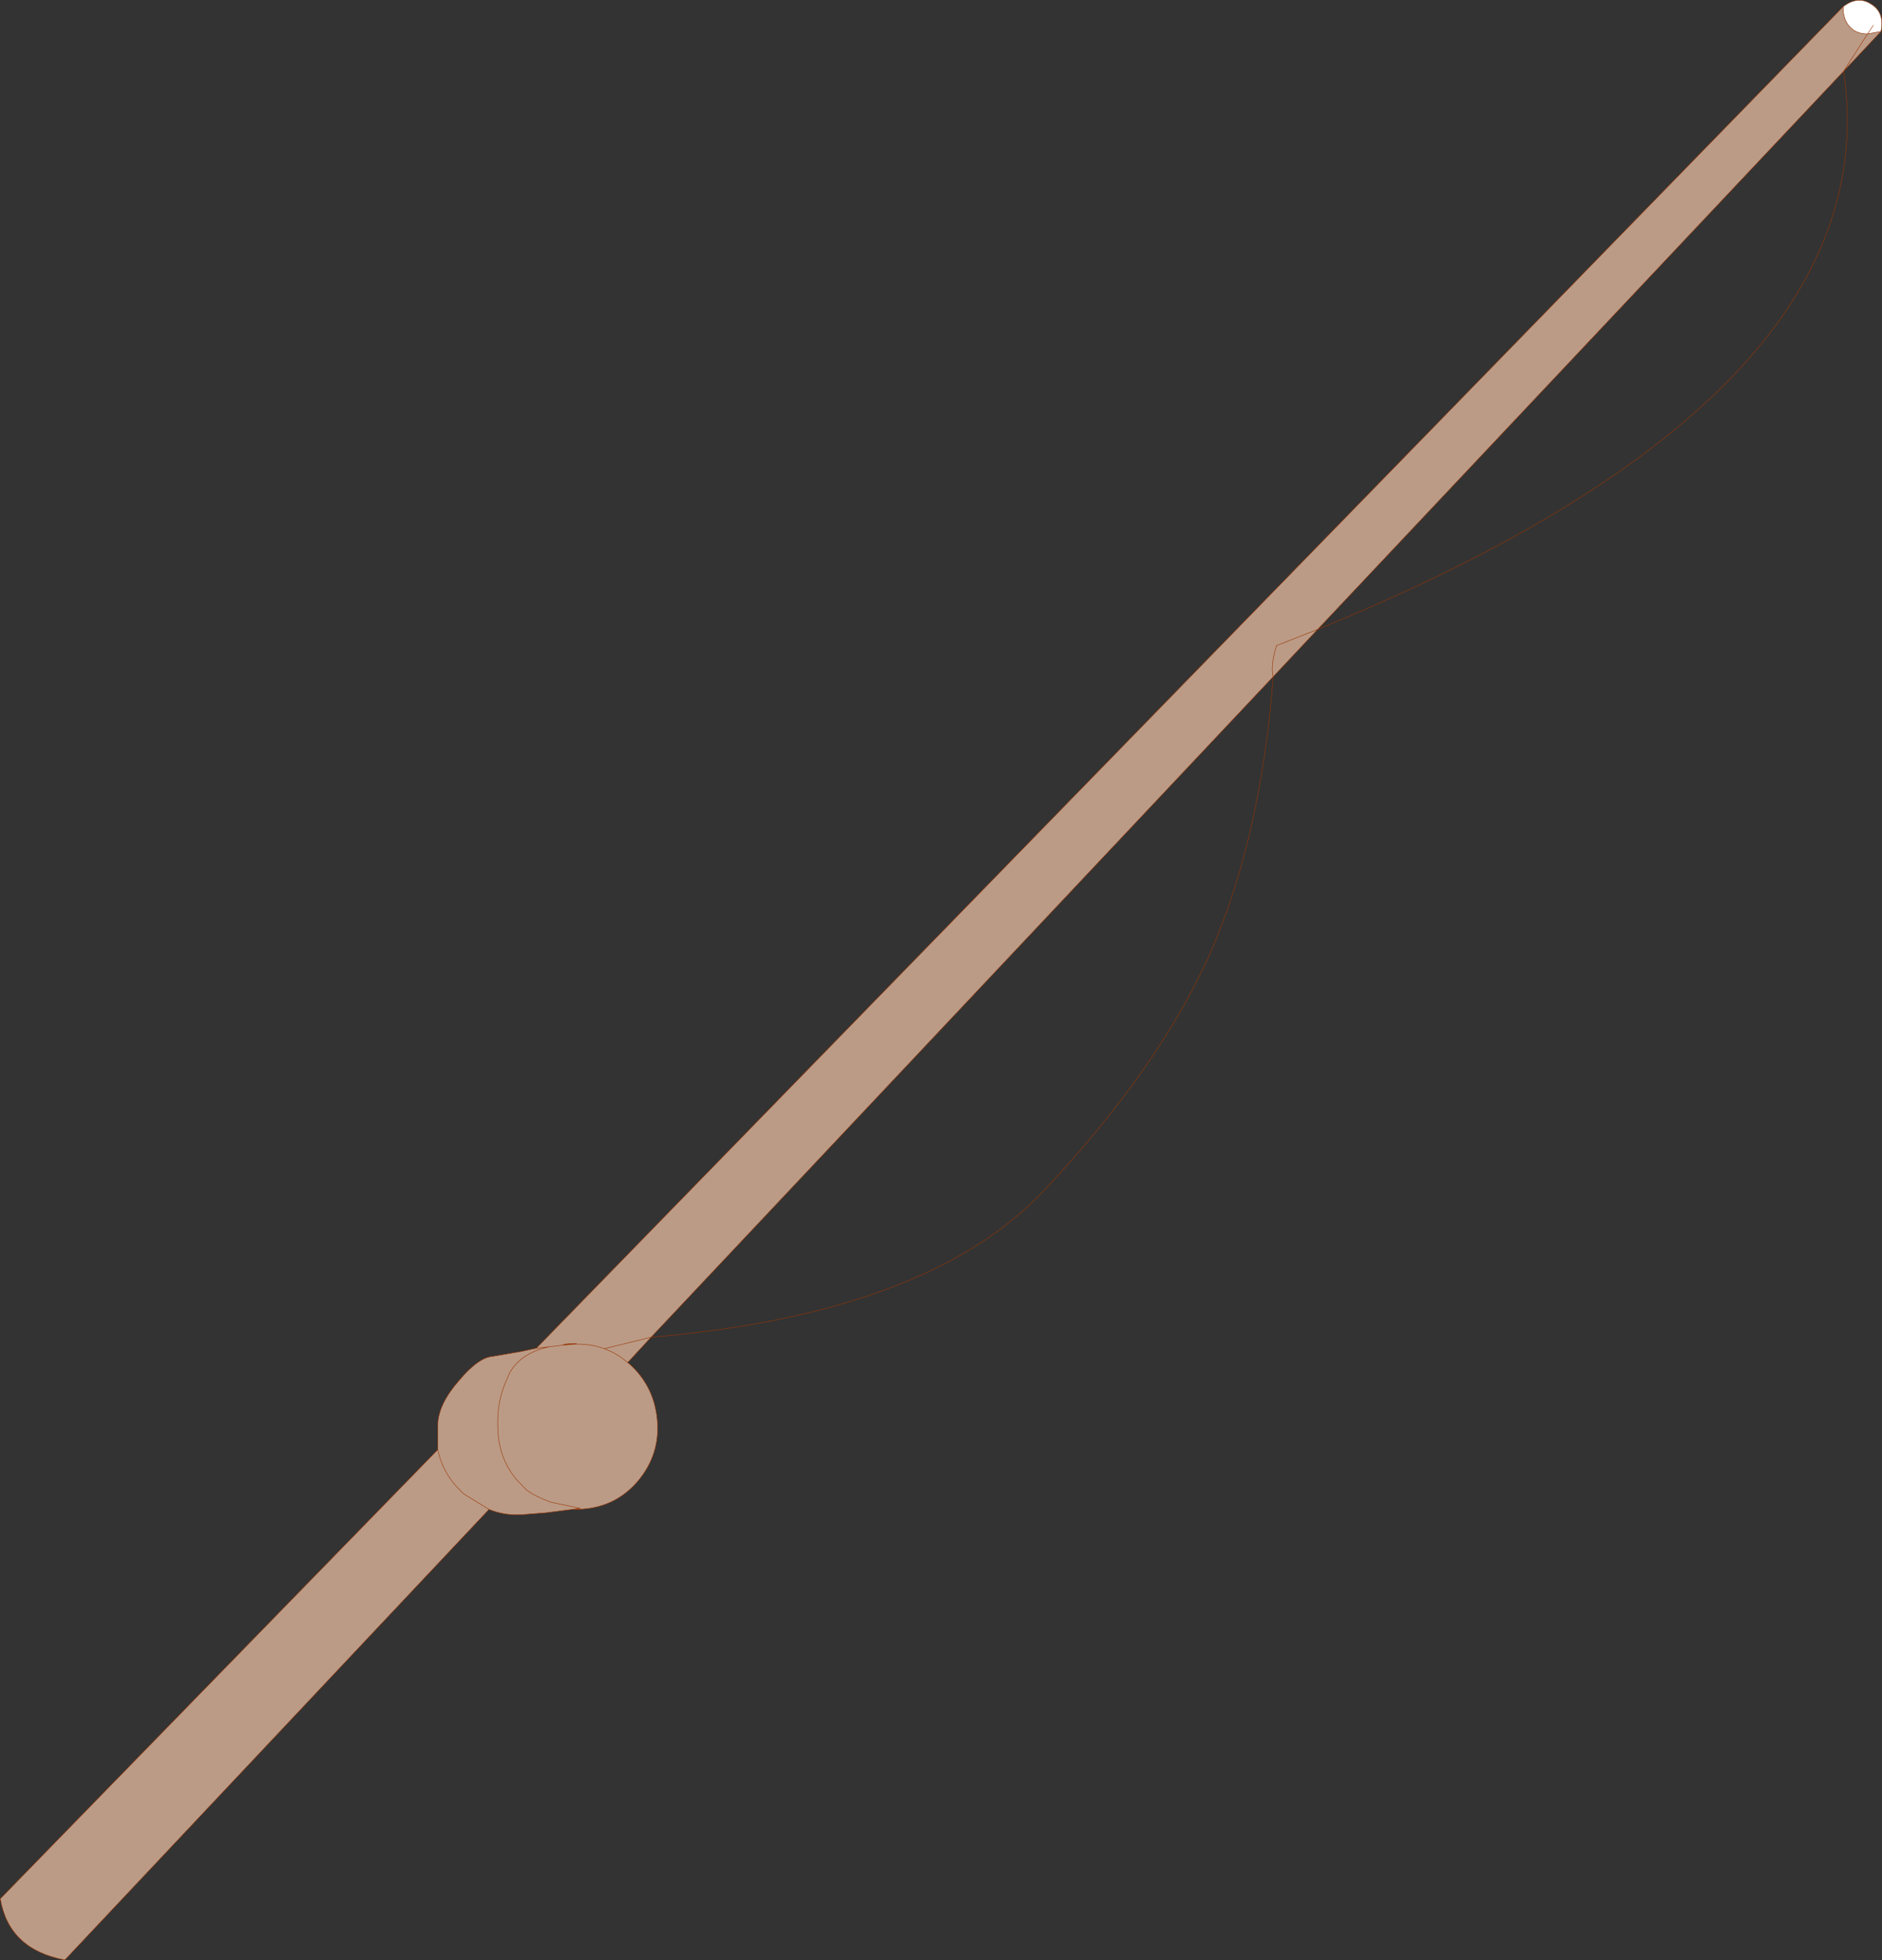 <?xml version="1.0" encoding="UTF-8"?>
<svg version="1.1" viewBox="0 0 196.79 204.92" xmlns="http://www.w3.org/2000/svg" xmlns:cc="http://creativecommons.org/ns#" xmlns:dc="http://purl.org/dc/elements/1.1/" xmlns:rdf="http://www.w3.org/1999/02/22-rdf-syntax-ns#" xmlns:xlink="http://www.w3.org/1999/xlink">
<rect x="0" y="0" width="196.79" height="204.92" fill="#333333" stroke="none"/>
<g transform="translate(-184.72 -98.655)">
<use transform="translate(184.75,98.7)" width="196.75" height="204.85" xlink:href="#a"/>
</g>
<defs>
<g id="a" transform="translate(98.35,102.4)">
<path d="m98.3-99.15-3.9 4.15 2.5-3.9-2.5 3.9-55 58.35-4.65 4.95q-0.3-1.15 0.35-3.25-0.65 2.1-0.35 3.25l-65.05 69.05-2.45 2.65 0.2 0.15q2.6 2.35 2.9 5.9 0.3 3.5-1.95 6.25-2.25 2.7-5.7 3-1.65 0.15-0.5-0.05l-3.5 0.45-2.55 0.2q-1.8 0.1-3.4-0.55l-44.35 47.1q-5.85-1.1-6.75-6.4l45.75-46.95v-2.7q0.1-2.1 2.2-4.5 2.05-2.45 3.55-2.55l2.9-0.5 1.65-0.35 136.65-140.25q-0.05 1.55 0.95 2.35 0.6 0.5 1.6 0.5l1.4-0.25m-63.2 64.2 4.3-1.7-4.3 1.7m-67.85 74.95q-1.15-1-2.45-1.45l4.9-1.2-4.9 1.2q1.3 0.45 2.45 1.45m-6.55-1.85h0.15l0.05-0.05 1-0.1-0.85 0.05q-0.8 0.05-0.35 0.1l-1.65 0.2q-0.95 0.2-1.7 0.55-1.65 0.75-2.45 2.2l-0.25 0.6q-1.2 2.5-0.95 5.65 0.2 2.85 1.95 4.9l0.95 1q0.85 0.7 2.65 1.35l3.1 0.65h-0.15 0.15l-3.1-0.65q-1.8-0.65-2.65-1.35l-0.95-1q-1.75-2.05-1.95-4.9-0.25-3.15 0.95-5.65l0.25-0.6q0.8-1.45 2.45-2.2 0.75-0.35 1.7-0.55l1.65-0.2m-7.95 17.2-2.6-1.6q-2.2-1.95-2.75-4.65 0.55 2.7 2.75 4.65l2.6 1.6m6.3-17-1.35 0.15 1.35-0.15m5.75 0.2q-1.6-0.6-3.45-0.45l-0.5 0.05 0.5-0.05q1.85-0.15 3.45 0.45" fill="#bb9b86" fill-rule="evenodd"/>
<path d="m94.35-101.75q1.55-1.2 2.95-0.25 1.4 0.85 1 2.85l-1.4 0.25q-1 0-1.6-0.5-1-0.8-0.95-2.35m3.15 1.95-0.6 0.9 0.6-0.9" fill="#fff" fill-rule="evenodd"/>
<path d="m94.35-101.75q1.55-1.2 2.95-0.25 1.4 0.85 1 2.85l-3.9 4.15q5 33.85-55 58.35l-4.65 4.95-65.05 69.05-2.45 2.65m-14.5 15.35-44.35 47.1q-5.85-1.1-6.75-6.4m192.7-197.8q-0.05 1.55 0.95 2.35 0.6 0.5 1.6 0.5l0.6-0.9m-0.6 0.9-2.5 3.9-55 58.35-4.3 1.7m63.2-64.2-1.4 0.25" fill="none" stroke="#930" stroke-linecap="round" stroke-linejoin="round" stroke-width=".05"/>
<path d="m34.75-31.7q-1.25 16.55-6.5 28.7-5.3 12.05-17.45 25-12.15 12.9-41.1 15.35l-4.9 1.2q1.3 0.45 2.45 1.45l0.2 0.15q2.6 2.35 2.9 5.9 0.3 3.5-1.95 6.25-2.25 2.7-5.7 3-1.65 0.15-0.5-0.05l-3.5 0.45-2.55 0.2q-1.8 0.1-3.4-0.55m-51.1 40.7 45.75-46.95v-2.7q0.1-2.1 2.2-4.5 2.05-2.45 3.55-2.55l2.9-0.5 1.65-0.35 136.65-140.25m-59.25 66.8q-0.65 2.1-0.35 3.25m-73.85 69.8-0.2 0.05h0.15l0.05-0.05 0.15-0.05q-0.8 0.05-0.35 0.1l-1.65 0.2q-0.95 0.2-1.7 0.55-1.65 0.75-2.45 2.2l-0.25 0.6q-1.2 2.5-0.95 5.65 0.2 2.85 1.95 4.9l0.95 1q0.85 0.7 2.65 1.35l3.1 0.65h-0.15m-1.15-17.2 0.85-0.05-1 0.1m-0.05 0.05 0.5-0.05q1.85-0.15 3.45 0.45m-7.1-0.05 1.35-0.15m-11.65 10.75q0.55 2.7 2.75 4.65l2.6 1.6" fill="none" stroke="#930" stroke-linecap="round" stroke-linejoin="round" stroke-width=".05"/>
</g>
</defs>
</svg>
